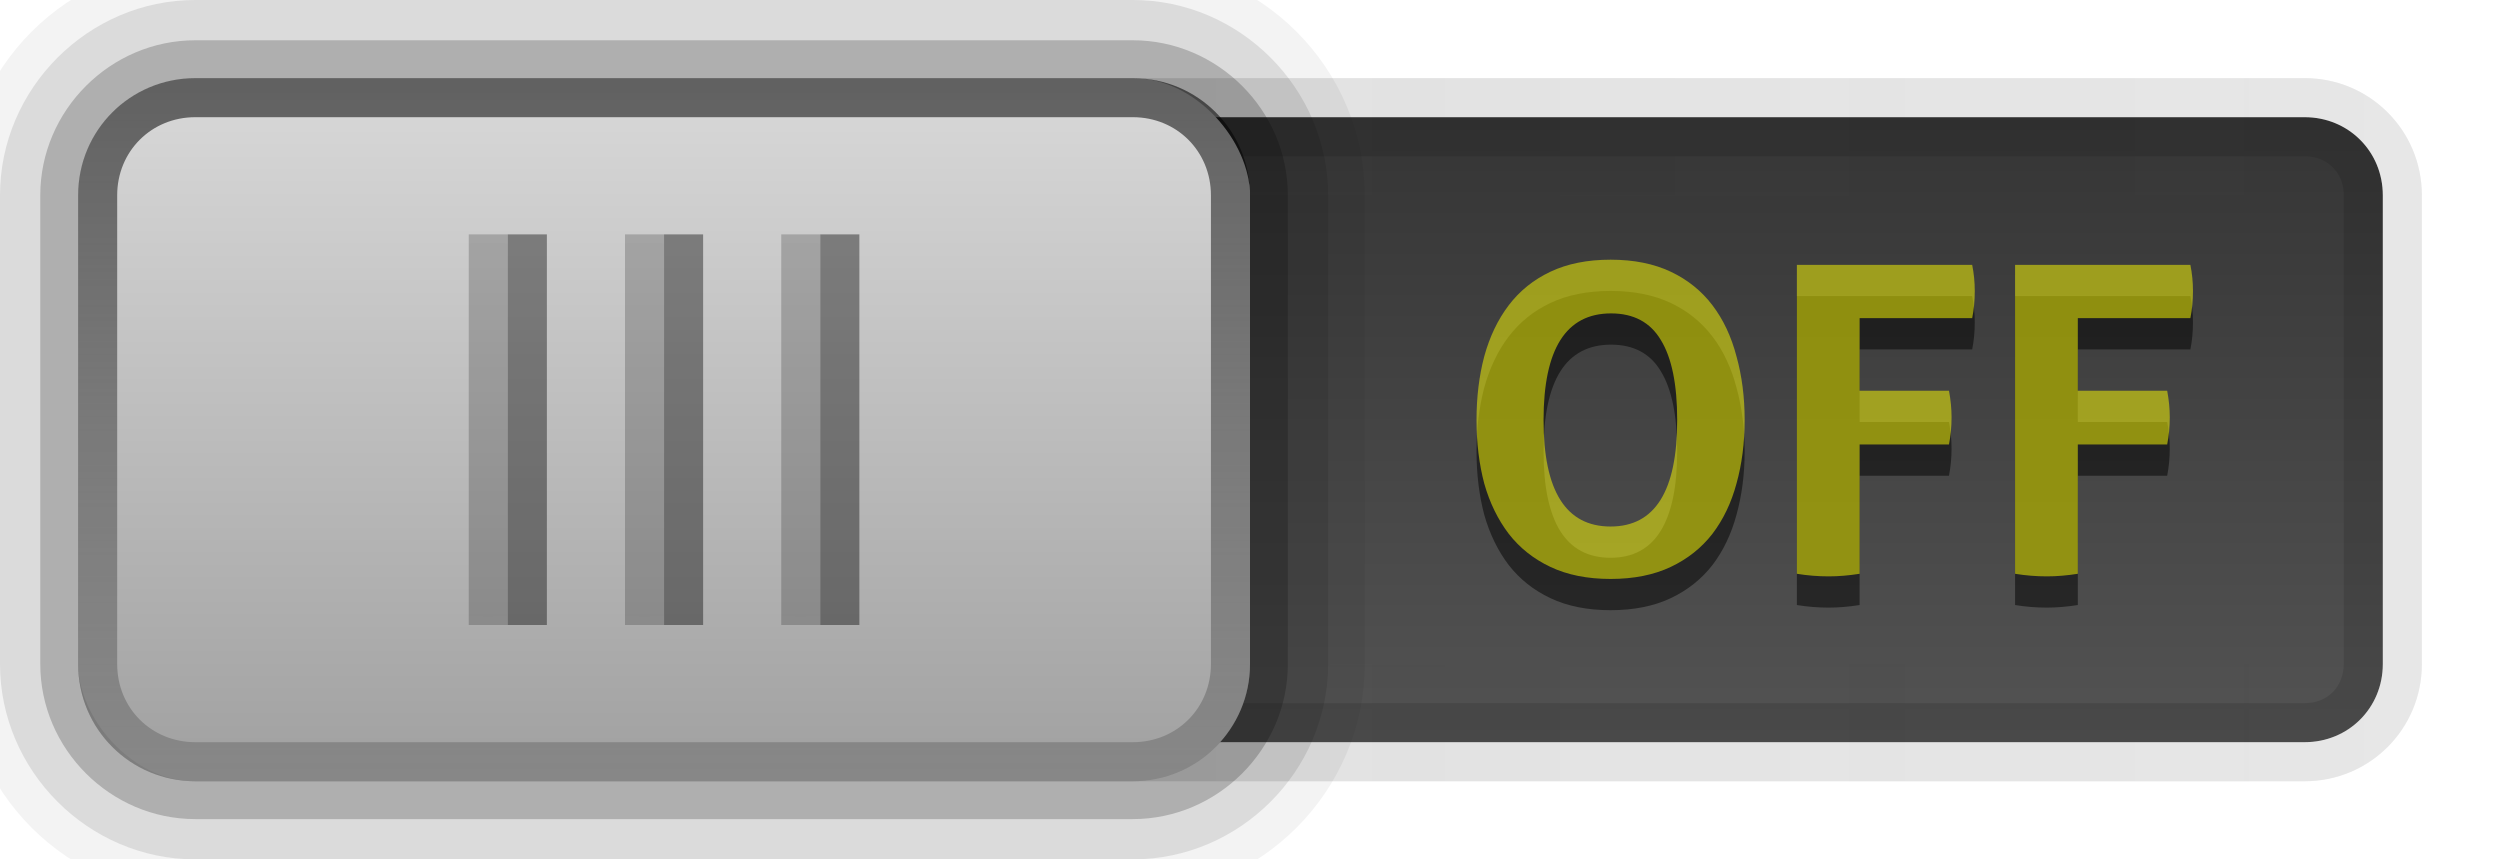 <?xml version="1.0" encoding="UTF-8" standalone="no"?>
<svg
   xmlns:dc="http://purl.org/dc/elements/1.1/"
   xmlns:cc="http://creativecommons.org/ns#"
   xmlns:rdf="http://www.w3.org/1999/02/22-rdf-syntax-ns#"
   xmlns:svg="http://www.w3.org/2000/svg"
   xmlns="http://www.w3.org/2000/svg"
   xmlns:xlink="http://www.w3.org/1999/xlink"
   xmlns:sodipodi="http://sodipodi.sourceforge.net/DTD/sodipodi-0.dtd"
   xmlns:inkscape="http://www.inkscape.org/namespaces/inkscape"
   height="22"
   width="64"
   version="1.1"
   id="svg2"
   inkscape:version="0.48.4 r9939"
   sodipodi:docname="toggle-off-us.svg">
  <sodipodi:namedview
     pagecolor="#ffffff"
     bordercolor="#666666"
     borderopacity="1"
     objecttolerance="10"
     gridtolerance="10"
     guidetolerance="10"
     inkscape:pageopacity="0"
     inkscape:pageshadow="2"
     inkscape:window-width="640"
     inkscape:window-height="480"
     id="namedview99"
     showgrid="false"
     inkscape:zoom="4.734375"
     inkscape:cx="32"
     inkscape:cy="11"
     inkscape:window-x="0"
     inkscape:window-y="31"
     inkscape:window-maximized="0"
     inkscape:current-layer="g67" />
  <defs
     id="defs4">
    <linearGradient
       id="d">
      <stop
         offset="0"
         id="stop7" />
      <stop
         stop-opacity=".706"
         offset="0.6"
         id="stop9" />
      <stop
         stop-opacity="0"
         offset="1"
         id="stop11" />
    </linearGradient>
    <linearGradient
       id="c"
       stop-color="#fff">
      <stop
         offset="0"
         id="stop14" />
      <stop
         stop-opacity=".706"
         offset="0.6"
         id="stop16" />
      <stop
         stop-opacity="0"
         offset="1"
         id="stop18" />
    </linearGradient>
    <filter
       id="k"
       height="1.389"
       width="1.173"
       color-interpolation-filters="sRGB"
       y="-.195"
       x="-.087">
      <feGaussianBlur
         stdDeviation="0.663"
         id="feGaussianBlur21" />
    </filter>
    <radialGradient
       id="j"
       xlink:href="#d"
       gradientUnits="userSpaceOnUse"
       cy="11"
       cx="42.5"
       gradientTransform="matrix(11,0,0,10,-447,-99)" />
    <radialGradient
       id="i"
       xlink:href="#c"
       gradientUnits="userSpaceOnUse"
       cy="11"
       cx="42.5"
       gradientTransform="matrix(11,0,0,10,-446,-99)" />
    <radialGradient
       id="h"
       xlink:href="#d"
       gradientUnits="userSpaceOnUse"
       cy="11"
       cx="42.5"
       gradientTransform="matrix(11,0,0,10,-451,-99)" />
    <radialGradient
       id="g"
       xlink:href="#c"
       gradientUnits="userSpaceOnUse"
       cy="11"
       cx="42.5"
       gradientTransform="matrix(11,0,0,10,-450,-99)" />
    <radialGradient
       id="f"
       xlink:href="#d"
       gradientUnits="userSpaceOnUse"
       cy="11"
       cx="42.5"
       gradientTransform="matrix(11,0,0,10,-455,-99)" />
    <radialGradient
       id="e"
       xlink:href="#c"
       gradientUnits="userSpaceOnUse"
       cy="11"
       cx="42.5"
       gradientTransform="matrix(11,0,0,10,-454,-99)" />
    <linearGradient
       id="o"
       y2="28"
       stop-color="#fff"
       gradientUnits="userSpaceOnUse"
       x2="41"
       gradientTransform="translate(-32,-1)"
       y1="1"
       x1="41">
      <stop
         offset="0"
         id="stop30" />
      <stop
         stop-opacity="0"
         offset="1"
         id="stop32" />
    </linearGradient>
    <linearGradient
       id="n"
       y2="2"
       gradientUnits="userSpaceOnUse"
       x2="48"
       gradientTransform="translate(-32,-1)"
       y1="21"
       x1="48">
      <stop
         stop-color="#a0a0a0"
         offset="0"
         id="stop35" />
      <stop
         stop-color="#dcdcdc"
         offset="1"
         id="stop37" />
    </linearGradient>
    <linearGradient
       id="m"
       y2="11"
       gradientUnits="userSpaceOnUse"
       x2="62"
       y1="11"
       x1="2">
      <stop
         stop-color="#333"
         offset="0"
         id="stop40" />
      <stop
         stop-color="#555"
         stop-opacity="0"
         offset="1"
         id="stop42" />
    </linearGradient>
    <linearGradient
       id="l"
       y2=".5"
       gradientUnits="userSpaceOnUse"
       x2="40.812"
       gradientTransform="matrix(-1,0,0,-1,64.5,20.5)"
       y1="18.5"
       x1="40.812">
      <stop
         stop-color="#333"
         offset="0"
         id="stop45" />
      <stop
         stop-color="#555"
         offset="1"
         id="stop47" />
    </linearGradient>
  </defs>
  <g
     style="color:#000000"
     id="g49">
    <path
       d="m5 3c-1.122 0-2 0.878-2 2v12c0 1.122 0.878 2 2 2h54c1.122 0 2-0.878 2-2v-12c0-1.122-0.878-2-2-2h-54z"
       fill="url(#l)"
       id="path51" />
    <path
       opacity="0.08"
       d="m5 2c-1.662 0-3 1.338-3 3v12c0 1.662 1.338 3 3 3h54c1.662 0 3-1.338 3-3v-12c0-1.662-1.338-3-3-3zm0 3h54v12h-54z"
       fill="url(#m)"
       id="path53" />
    <path
       opacity="0.12"
       d="m5 2c-1.662 0-3 1.338-3 3v12c0 1.662 1.338 3 3 3h54c1.662 0 3-1.338 3-3v-12c0-1.662-1.338-3-3-3zm0 2h54c0.583 0 1 0.417 1 1v12c0 0.583-0.417 1-1 1h-54c-0.583 0-1-0.418-1-1v-12c0-0.583 0.417-1 1-1z"
       id="path55" />
    <path
       opacity=".2"
       d="m5 2c-1.662 0-3 1.338-3 3v12c0 1.662 1.338 3 3 3h54c1.662 0 3-1.338 3-3v-12c0-1.662-1.338-3-3-3zm0 1h54c1.117 0 2 0.883 2 2v12c0 1.117-0.883 2-2 2h-54c-1.117 0-2-0.883-2-2v-12c0-1.117 0.883-2 2-2z"
       fill="#fff"
       id="path57" />
  </g>
  <g
     opacity=".5"
     filter="url(#k)"
     id="g59">
    <path
       d="m41.231 15.621c-0.594 0-1.107-0.103-1.54-0.308-0.433-0.205-0.788-0.488-1.067-0.847-0.279-0.367-0.488-0.796-0.627-1.287-0.132-0.499-0.198-1.041-0.198-1.628-0-0.587 0.066-1.129 0.198-1.628 0.139-0.506 0.348-0.942 0.627-1.309 0.279-0.367 0.634-0.653 1.067-0.858 0.433-0.205 0.946-0.308 1.54-0.308 0.594 0 1.107 0.103 1.54 0.308 0.433 0.205 0.788 0.491 1.067 0.858 0.279 0.367 0.484 0.803 0.616 1.309 0.139 0.499 0.209 1.041 0.209 1.628-0 0.587-0.07 1.129-0.209 1.628-0.132 0.491-0.337 0.92-0.616 1.287-0.279 0.359-0.634 0.642-1.067 0.847-0.433 0.205-0.946 0.308-1.54 0.308m0-1.342c1.137 0 1.705-0.909 1.705-2.728-0-0.909-0.139-1.591-0.418-2.046-0.271-0.455-0.697-0.682-1.276-0.682-1.151 0-1.727 0.909-1.727 2.728-0 1.819 0.572 2.728 1.716 2.728"
       id="path61" />
    <path
       d="m46 7.58h4.488c0.044 0.22 0.066 0.444 0.066 0.671-0 0.242-0.022 0.473-0.066 0.693h-2.882v1.859h2.288c0.044 0.235 0.066 0.462 0.066 0.682-0 0.235-0.022 0.466-0.066 0.693h-2.288v3.311c-0.279 0.044-0.543 0.066-0.792 0.066-0.271 0-0.543-0.022-0.814-0.066v-7.909"
       id="path63" />
    <path
       d="m51.586 7.58h4.488c0.044 0.22 0.066 0.444 0.066 0.671-0 0.242-0.022 0.473-0.066 0.693h-2.882v1.859h2.288c0.044 0.235 0.066 0.462 0.066 0.682-0 0.235-0.022 0.466-0.066 0.693h-2.288v3.311c-0.279 0.044-0.543 0.066-0.792 0.066-0.271 0-0.543-0.022-0.814-0.066v-7.909"
       id="path65" />
  </g>
  <g
     fill="#fff"
     opacity=".5"
     id="g67">
    <path
       d="m41.231 14.821c-0.594 0-1.107-0.103-1.54-0.308-0.433-0.205-0.788-0.488-1.067-0.847-0.279-0.367-0.488-0.796-0.627-1.287-0.132-0.499-0.198-1.041-0.198-1.628-0-0.587 0.066-1.129 0.198-1.628 0.139-0.506 0.348-0.942 0.627-1.309 0.279-0.367 0.634-0.653 1.067-0.858 0.433-0.205 0.946-0.308 1.54-0.308 0.594 0 1.107 0.103 1.54 0.308 0.433 0.205 0.788 0.491 1.067 0.858 0.279 0.367 0.484 0.803 0.616 1.309 0.139 0.499 0.209 1.041 0.209 1.628-0 0.587-0.07 1.129-0.209 1.628-0.132 0.491-0.337 0.92-0.616 1.287-0.279 0.359-0.634 0.642-1.067 0.847-0.433 0.205-0.946 0.308-1.54 0.308m0-1.342c1.137 0 1.705-0.909 1.705-2.728-0-0.909-0.139-1.591-0.418-2.046-0.271-0.455-0.697-0.682-1.276-0.682-1.151 0-1.727 0.909-1.727 2.728-0 1.819 0.572 2.728 1.716 2.728"
       id="path69"
       style="fill:#ffff00" />
    <path
       d="m 46,6.78 4.488,0 c 0.044,0.22 0.066,0.444 0.066,0.671 -5e-6,0.242 -0.022,0.473 -0.066,0.693 l -2.882,0 0,1.859 2.288,0 c 0.044,0.235 0.066,0.462 0.066,0.682 -5e-6,0.235 -0.022,0.466 -0.066,0.693 l -2.288,0 0,1.75 0,1.561 c -0.279,0.044 -0.543,0.066 -0.792,0.066 -0.271,0 -0.543,-0.022 -0.814,-0.066 l 0,-7.909"
       id="path71"
       style="fill:#ffff00"
       inkscape:connector-curvature="0"
       sodipodi:nodetypes="ccccccccccccscc" />
    <path
       d="m51.586 6.78h4.488c0.044 0.22 0.066 0.444 0.066 0.671-0 0.242-0.022 0.473-0.066 0.693h-2.882v1.859h2.288c0.044 0.235 0.066 0.462 0.066 0.682-0 0.235-0.022 0.466-0.066 0.693h-2.288v3.311c-0.279 0.044-0.543 0.066-0.792 0.066-0.271 0-0.543-0.022-0.814-0.066v-7.909"
       id="path73"
       style="fill:#ffff00" />
  </g>
  <g
     style="color:#000000"
     id="g75">
    <path
       opacity=".05"
       d="m5-0.938c-3.256 0-5.938 2.682-5.938 5.938v12c0 3.256 2.682 5.938 5.938 5.938h24c3.256 0 5.938-2.682 5.938-5.938v-12c0-3.256-2.682-5.938-5.938-5.938h-24z"
       id="path77" />
    <path
       opacity=".1"
       d="m5 0c-2.736 0-5 2.264-5 5v12c0 2.736 2.264 5 5 5h24c2.736 0 5-2.264 5-5v-12c0-2.736-2.264-5-5-5h-24z"
       id="path79" />
    <path
       opacity=".2"
       d="m5 1.031c-2.174 0-3.969 1.795-3.969 3.969v12c0 2.174 1.795 3.969 3.969 3.969h24c2.174 0 3.969-1.795 3.969-3.969v-12c0-2.174-1.795-3.969-3.969-3.969h-24z"
       id="path81" />
    <rect
       rx="3"
       ry="3"
       height="18"
       width="30"
       y="2"
       x="2"
       fill="url(#n)"
       id="rect83" />
    <path
       opacity=".6"
       d="m5 2c-1.662 0-3 1.338-3 3v12c0 1.662 1.338 3 3 3h24c1.662 0 3-1.338 3-3v-12c0-1.662-1.338-3-3-3zm0 1h24c1.126 0 2 0.874 2 2v12c0 1.126-0.874 2-2 2h-24c-1.126 0-2-0.874-2-2v-12c0-1.126 0.874-2 2-2z"
       fill="url(#o)"
       id="path85" />
    <rect
       opacity=".4"
       height="10"
       width="1"
       y="6"
       x="13"
       fill="url(#e)"
       id="rect87" />
    <rect
       opacity=".2"
       height="10"
       width="1"
       y="6"
       x="12"
       fill="url(#f)"
       id="rect89" />
    <rect
       opacity=".4"
       height="10"
       width="1"
       y="6"
       x="17"
       fill="url(#g)"
       id="rect91" />
    <rect
       opacity=".2"
       height="10"
       width="1"
       y="6"
       x="16"
       fill="url(#h)"
       id="rect93" />
    <rect
       opacity=".4"
       height="10"
       width="1"
       y="6"
       x="21"
       fill="url(#i)"
       id="rect95" />
    <rect
       opacity=".2"
       height="10"
       width="1"
       y="6"
       x="20"
       fill="url(#j)"
       id="rect97" />
  </g>
</svg>
